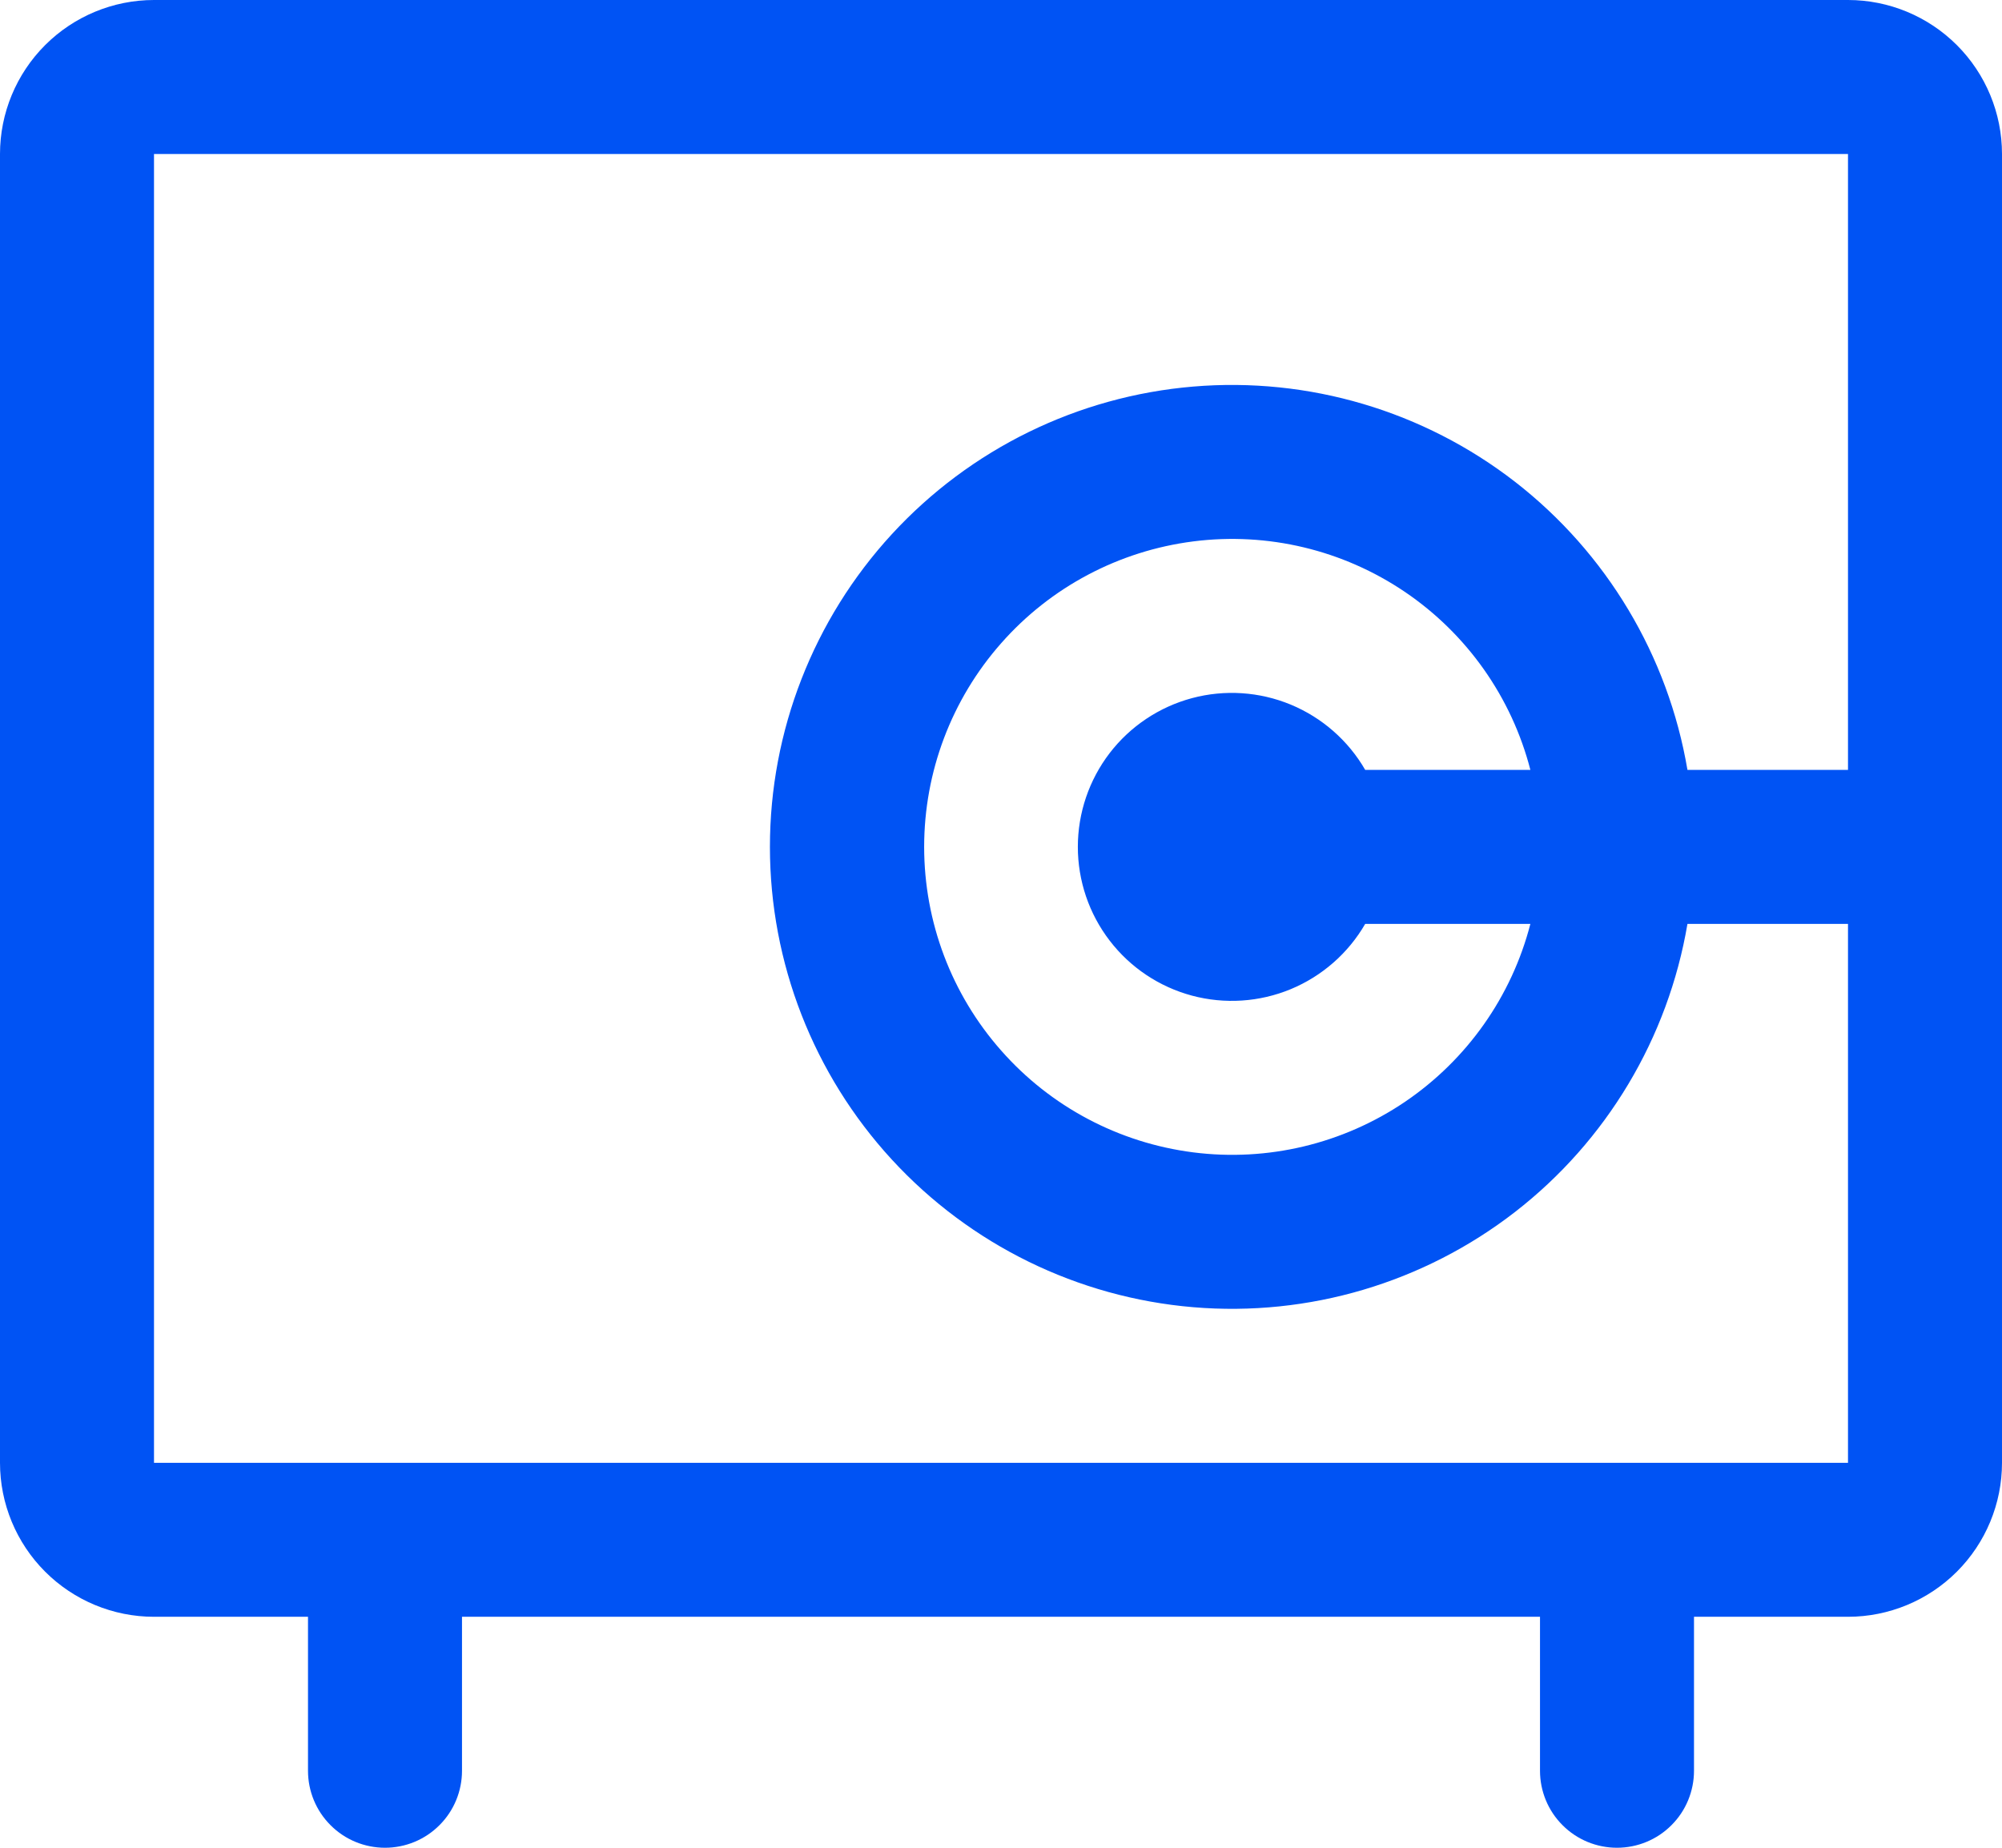 <svg width="26" height="24" viewBox="0 0 26 24" fill="none" xmlns="http://www.w3.org/2000/svg">
<path d="M24 0H2C1.47 0 0.961 0.211 0.586 0.586C0.211 0.961 0 1.47 0 2V19C0 19.53 0.211 20.039 0.586 20.414C0.961 20.789 1.47 21 2 21H4V23C4 23.265 4.105 23.52 4.293 23.707C4.48 23.895 4.735 24 5 24C5.265 24 5.52 23.895 5.707 23.707C5.895 23.52 6 23.265 6 23V21H20V23C20 23.265 20.105 23.52 20.293 23.707C20.48 23.895 20.735 24 21 24C21.265 24 21.52 23.895 21.707 23.707C21.895 23.52 22 23.265 22 23V21H24C24.53 21 25.039 20.789 25.414 20.414C25.789 20.039 26 19.53 26 19V2C26 1.47 25.789 0.961 25.414 0.586C25.039 0.211 24.53 0 24 0ZM24 19H2V2H24V10H21.915C21.664 8.517 20.865 7.182 19.677 6.259C18.488 5.337 16.996 4.895 15.497 5.021C13.998 5.147 12.601 5.831 11.582 6.939C10.564 8.046 9.999 9.496 9.999 11C9.999 12.504 10.564 13.954 11.582 15.061C12.601 16.169 13.998 16.853 15.497 16.979C16.996 17.105 18.488 16.663 19.677 15.741C20.865 14.819 21.664 13.483 21.915 12H24V19ZM17.73 10C17.51 9.619 17.17 9.321 16.763 9.152C16.357 8.984 15.906 8.954 15.48 9.068C15.055 9.182 14.679 9.433 14.411 9.782C14.143 10.132 13.998 10.56 13.998 11C13.998 11.44 14.143 11.868 14.411 12.217C14.679 12.567 15.055 12.818 15.48 12.932C15.906 13.046 16.357 13.016 16.763 12.848C17.17 12.679 17.51 12.381 17.73 12H19.875C19.632 12.943 19.053 13.764 18.247 14.311C17.441 14.857 16.464 15.091 15.498 14.968C14.532 14.845 13.644 14.375 13.001 13.644C12.357 12.914 12.002 11.974 12.002 11C12.002 10.026 12.357 9.086 13.001 8.356C13.644 7.625 14.532 7.155 15.498 7.032C16.464 6.909 17.441 7.143 18.247 7.689C19.053 8.236 19.632 9.057 19.875 10H17.73Z" fill="#0053F4"/>
</svg>
